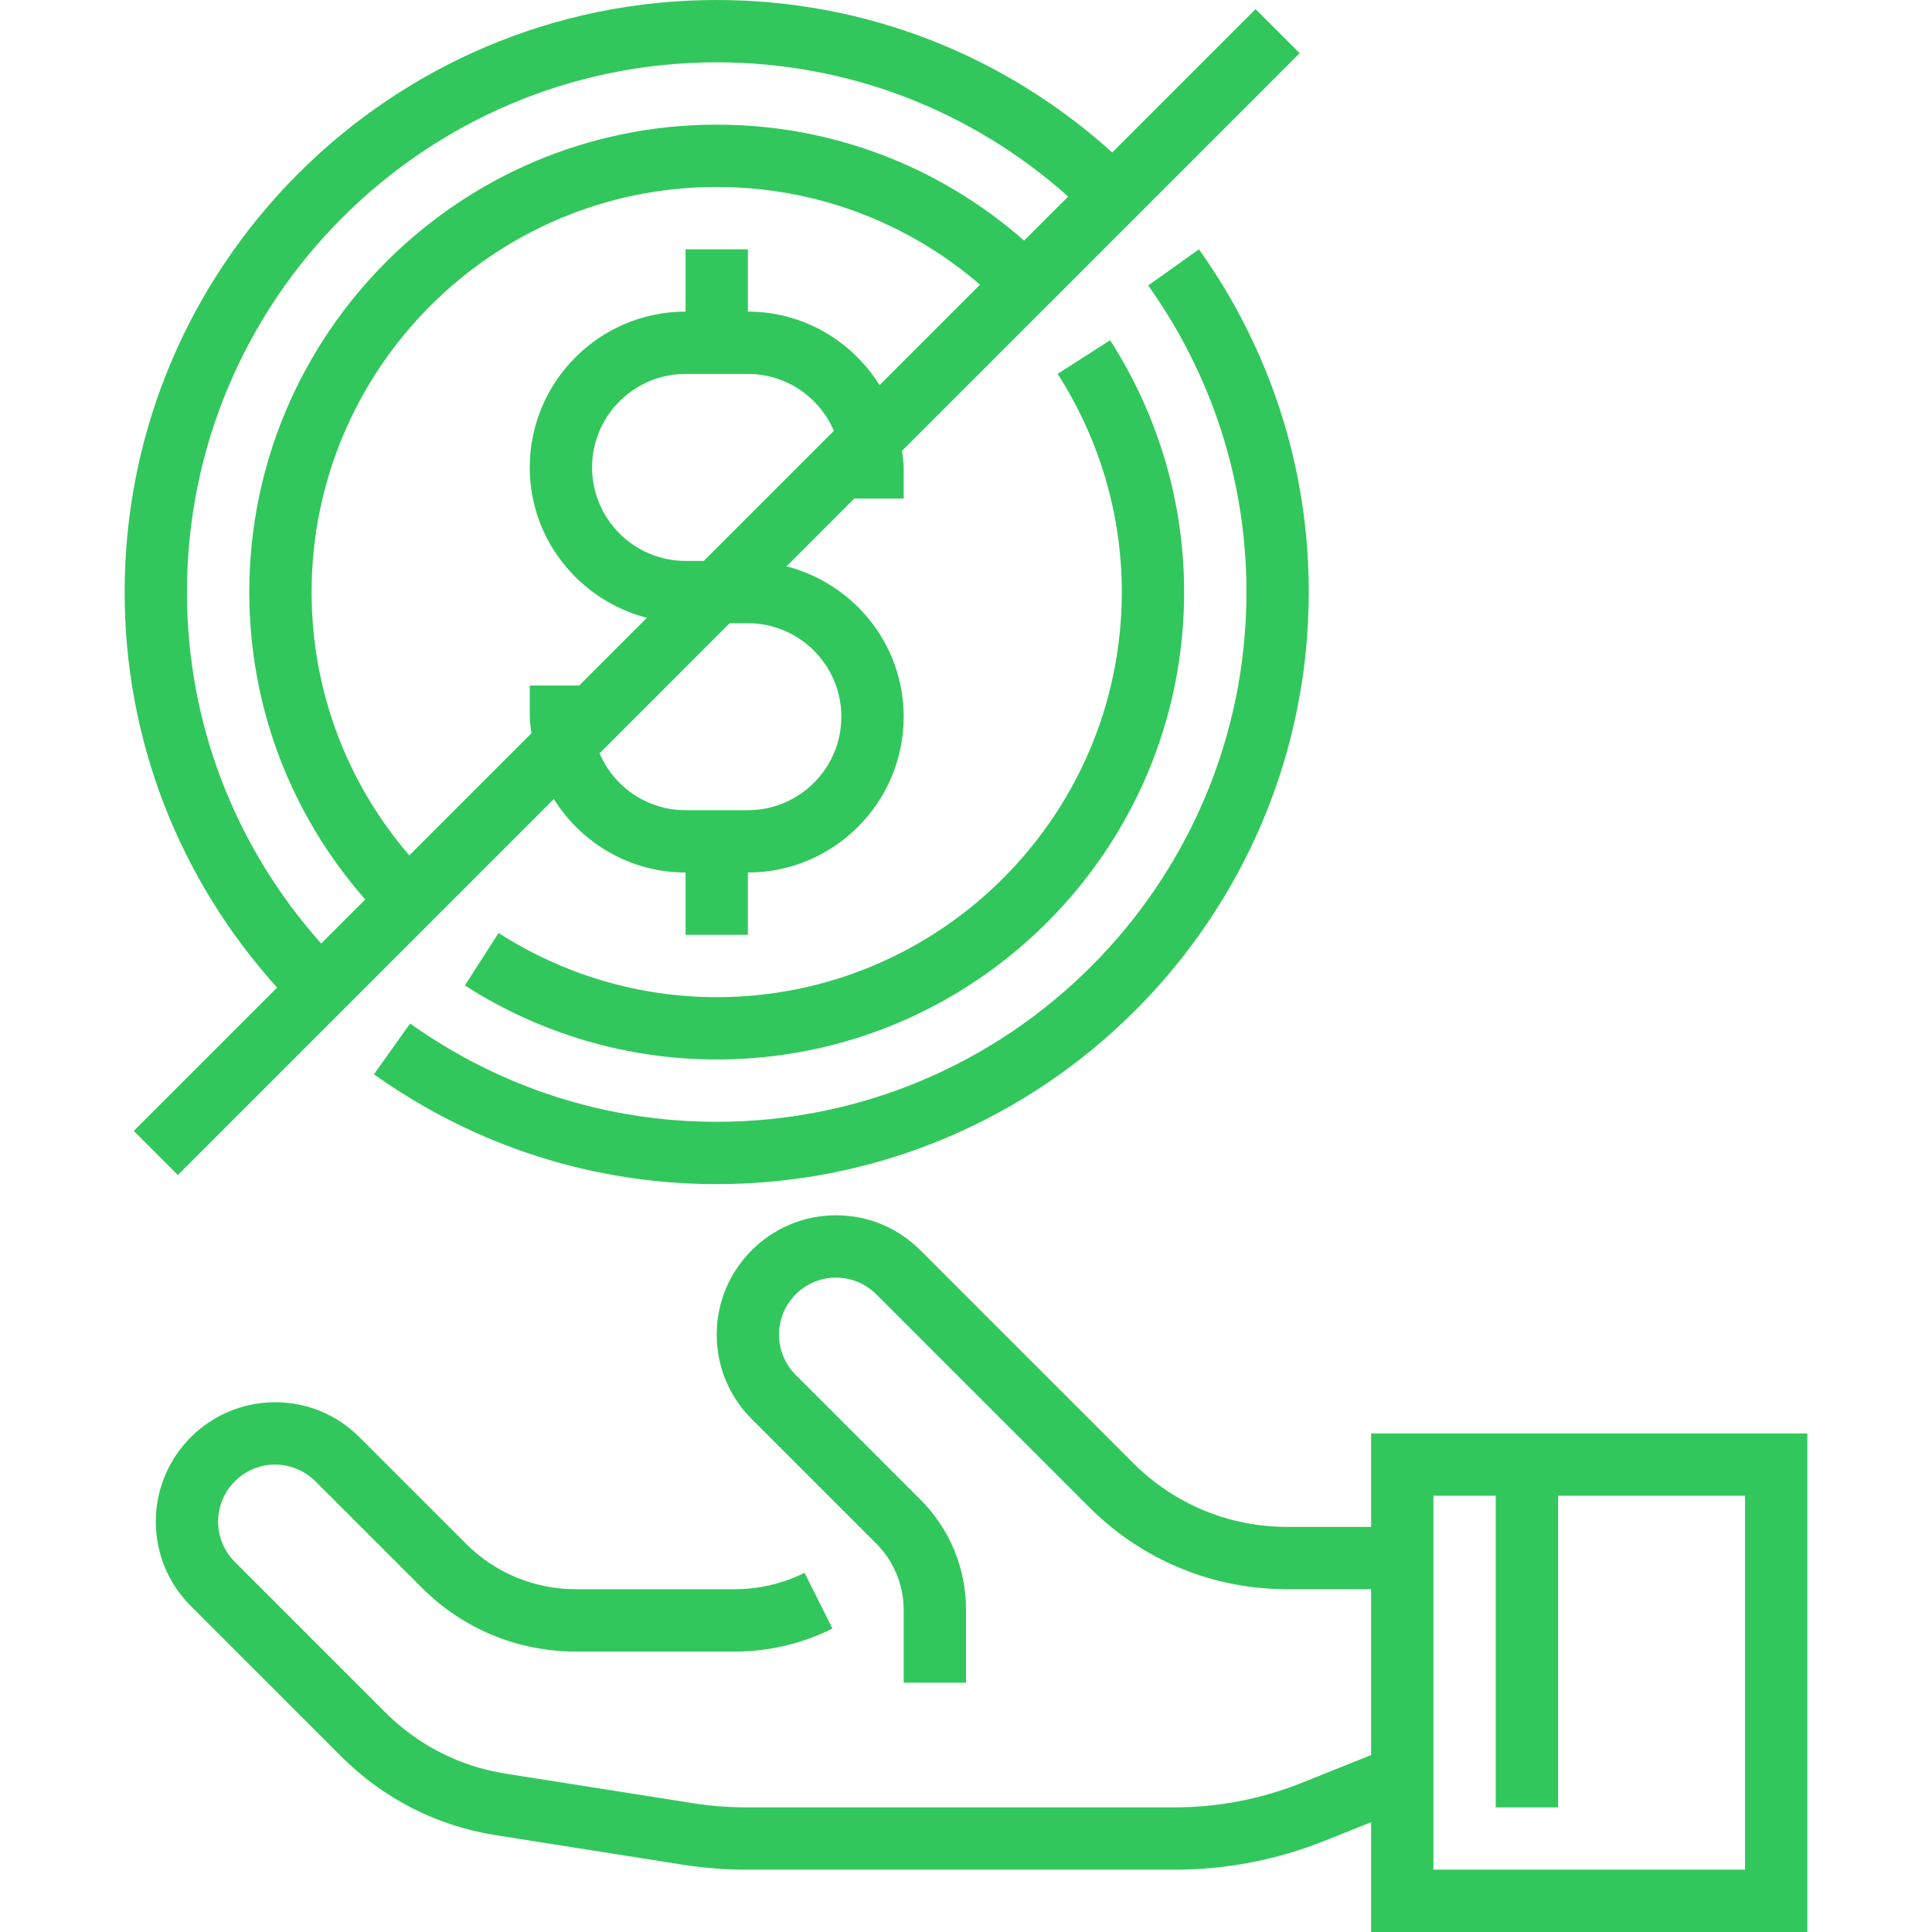 <?xml version="1.0" encoding="iso-8859-1"?>
<!-- Generator: Adobe Illustrator 19.0.0, SVG Export Plug-In . SVG Version: 6.00 Build 0)  -->
<svg xmlns="http://www.w3.org/2000/svg" xmlns:xlink="http://www.w3.org/1999/xlink" version="1.1" id="Capa_1" x="0px" y="0px" viewBox="0 0 496 496" style="enable-background:new 0 0 496 496;" xml:space="preserve" width="512px" height="512px">
<g>
	<g>
		<g>
			<path d="M352,368v24h-21.496c-14.96,0-29.016-5.824-39.592-16.4l-54.632-54.624c-5.784-5.792-13.464-8.976-21.656-8.976     C197.744,312,184,325.736,184,342.632c0,8.176,3.184,15.864,8.968,21.656l32,32c4.472,4.464,7.032,10.648,7.032,16.968V432h16     v-18.744c0-10.68-4.168-20.728-11.72-28.28l-32-32c-2.76-2.768-4.28-6.44-4.28-10.344c0-8.072,6.56-14.632,14.624-14.632     c3.848,0,7.616,1.56,10.344,4.288l54.632,54.624c13.592,13.6,31.672,21.088,50.904,21.088H352v42.584l-17.808,7.12     c-10.44,4.176-21.432,6.296-32.68,6.296H191.528c-4.568,0-9.184-0.36-13.72-1.08l-48.008-7.576     c-11.768-1.856-22.44-7.296-30.864-15.712L60.28,400.976c-2.76-2.768-4.28-6.44-4.28-10.344C56,382.56,62.56,376,70.624,376     c3.848,0,7.616,1.56,10.344,4.288l27.312,27.32c10.584,10.576,24.648,16.4,39.6,16.4h40.792c8.648,0,17.304-2.04,25.04-5.912     l-7.16-14.312c-5.52,2.752-11.712,4.216-17.88,4.216H147.88c-10.68,0-20.728-4.16-28.288-11.712L92.28,368.976     C86.496,363.184,78.816,360,70.624,360C53.744,360,40,373.736,40,390.632c0,8.176,3.184,15.864,8.968,21.656l38.656,38.664     c10.84,10.832,24.56,17.816,39.68,20.2l48.008,7.576c5.36,0.84,10.824,1.272,16.216,1.272h109.984     c13.288,0,26.28-2.504,38.616-7.44L352,467.816V496h112V368H352z M448,480h-80v-96h16v80h16v-80h48V480z" fill="#32c75c"/>
			<path d="M45.656,301.656l96.52-96.52C149.256,216.416,161.72,224,176,224v16h16v-16c22.056,0,40-17.944,40-40     c0-18.608-12.84-34.16-30.08-38.608L219.312,128H232v-8c0-1.456-0.28-2.84-0.432-4.256L333.656,13.656L322.344,2.344l-36.8,36.8     C257.6,13.944,221.912,0,184,0C100.184,0,32,68.184,32,152c0,37.912,13.936,73.6,39.144,101.544l-36.8,36.8L45.656,301.656z      M216,184c0,13.232-10.768,24-24,24h-16c-9.904,0-18.416-6.032-22.08-14.608L187.312,160H192C205.232,160,216,170.768,216,184z      M180.688,144H176c-13.232,0-24-10.768-24-24s10.768-24,24-24h16c9.904,0,18.416,6.032,22.08,14.608L180.688,144z      M225.816,98.872C218.744,87.584,206.28,80,192,80V64h-16v16c-22.056,0-40,17.944-40,40c0,18.608,12.84,34.16,30.08,38.608     L148.688,176H136v8c0,1.456,0.28,2.84,0.432,4.256l-31.352,31.352C88.904,200.776,80,177.088,80,152c0-57.344,46.656-104,104-104     c25.096,0,48.776,8.896,67.608,25.08L225.816,98.872z M48,152c0-74.992,61.008-136,136-136c33.64,0,65.328,12.264,90.232,34.456     L262.92,61.768C241.048,42.584,213.368,32,184,32C117.832,32,64,85.832,64,152c0,29.36,10.584,57.048,29.768,78.92     l-11.312,11.312C60.264,217.32,48,185.64,48,152z" fill="#32c75c"/>
			<path d="M96.008,275.8C121.92,294.248,152.344,304,184,304c83.816,0,152-68.184,152-152c0-31.656-9.752-62.08-28.192-87.992     l-13.032,9.28C311.272,96.472,320,123.688,320,152c0,74.992-61.008,136-136,136c-28.304,0-55.52-8.728-78.712-25.232     L96.008,275.8z" fill="#32c75c"/>
			<path d="M184,256c-19.84,0-39.208-5.696-56.008-16.472L119.352,253c19.376,12.432,41.736,19,64.648,19     c66.168,0,120-53.832,120-120c0-22.904-6.568-45.256-19-64.648l-13.472,8.632C282.304,112.8,288,132.168,288,152     C288,209.344,241.344,256,184,256z" fill="#32c75c"/>
		</g>
	</g>
</g>
<g>
</g>
<g>
</g>
<g>
</g>
<g>
</g>
<g>
</g>
<g>
</g>
<g>
</g>
<g>
</g>
<g>
</g>
<g>
</g>
<g>
</g>
<g>
</g>
<g>
</g>
<g>
</g>
<g>
</g>
</svg>

